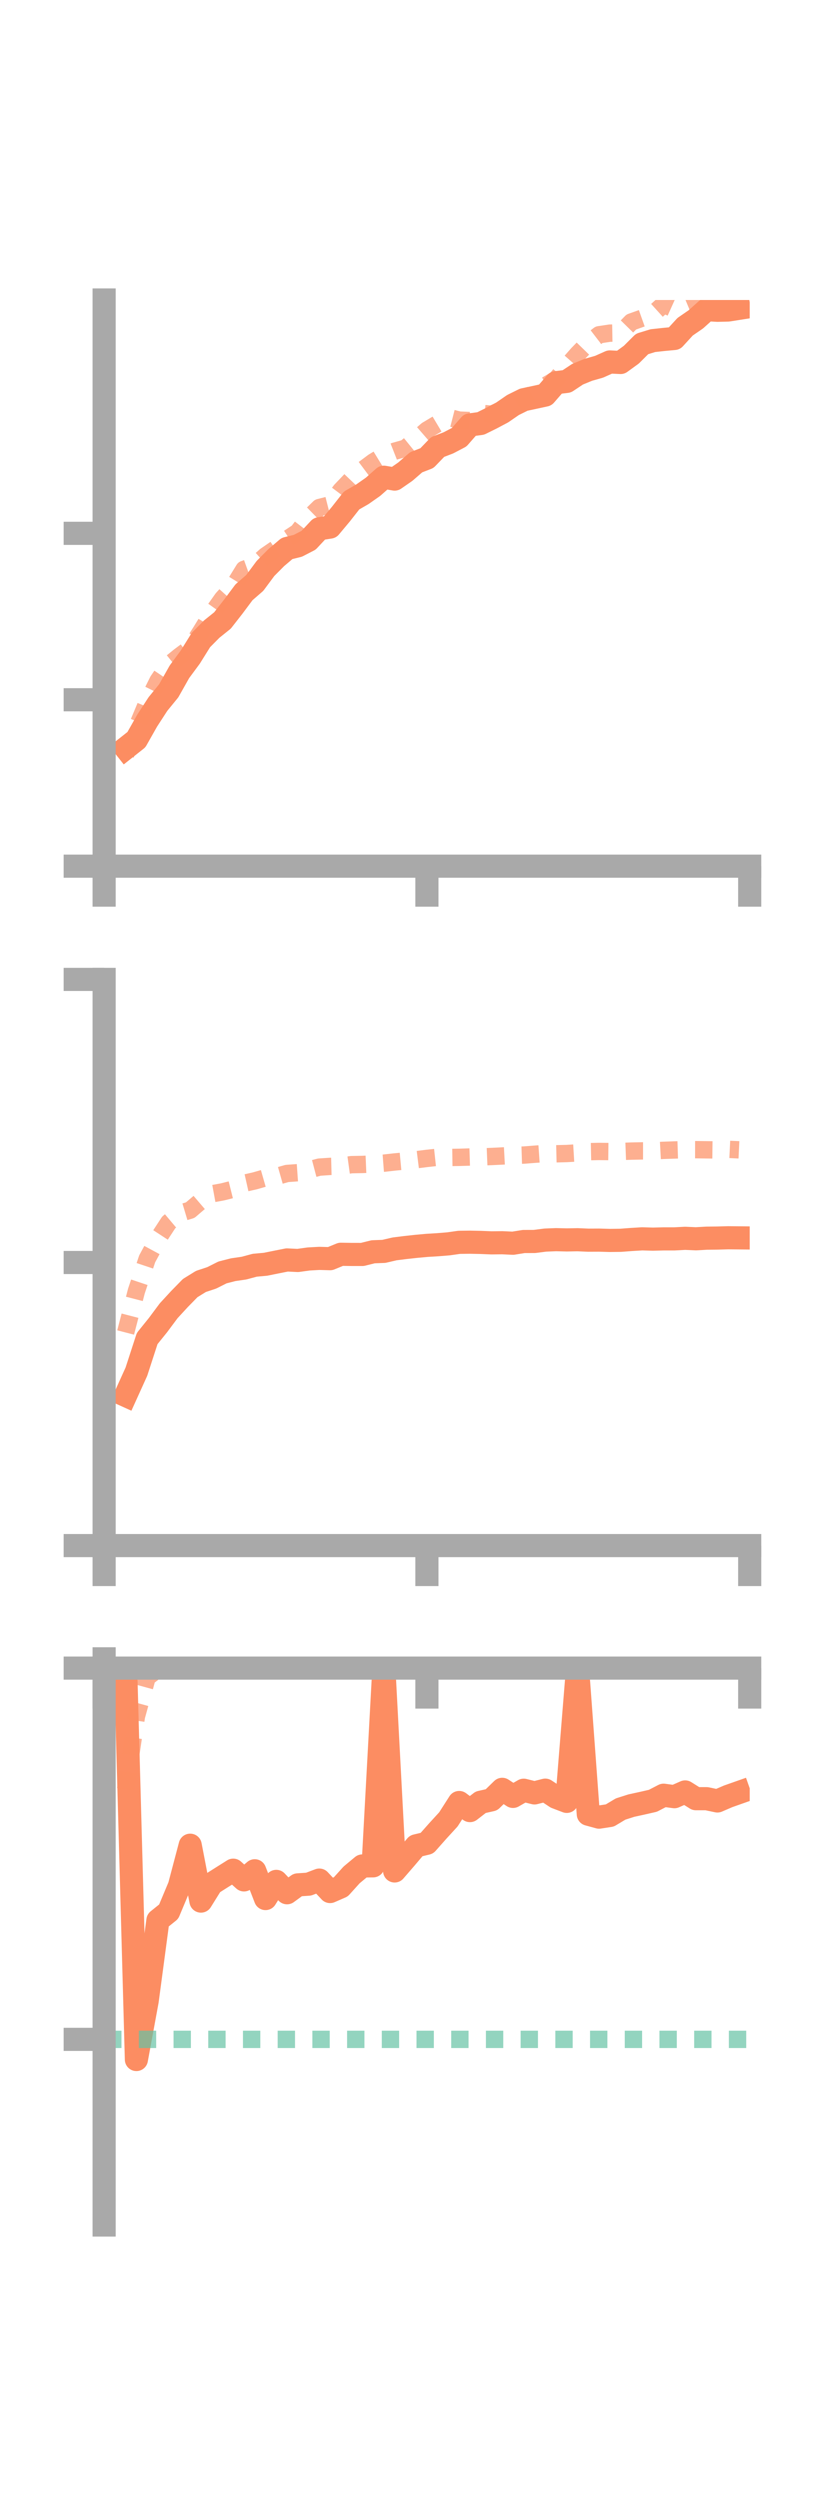 <?xml version="1.0" encoding="utf-8" standalone="no"?>
<!DOCTYPE svg PUBLIC "-//W3C//DTD SVG 1.1//EN"
  "http://www.w3.org/Graphics/SVG/1.1/DTD/svg11.dtd">
<!-- Created with matplotlib (https://matplotlib.org/) -->
<svg height="216pt" version="1.1" viewBox="0 0 72 216" width="72pt" xmlns="http://www.w3.org/2000/svg" xmlns:xlink="http://www.w3.org/1999/xlink">
 <defs>
  <style type="text/css">*{stroke-linecap:butt;stroke-linejoin:round;}</style>
 </defs>
 <g id="figure_1">
  <g id="patch_1">
   <path d="M 0 216 
L 72 216 
L 72 0 
L 0 0 
z
" style="fill:none;"/>
  </g>
  <g id="axes_1">
   <g id="patch_2">
    <path d="M 9 74.838 
L 64.8 74.838 
L 64.8 25.92 
L 9 25.92 
z
" style="fill:none;"/>
   </g>
   <g id="matplotlib.axis_1">
    <g id="xtick_1">
     <g id="line2d_1">
      <defs>
       <path d="M 0 0 
L 0 3.5 
" id="m200d4e7066" style="stroke:#a9a9a9;stroke-width:2;"/>
      </defs>
      <g>
       <use style="fill:#a9a9a9;stroke:#a9a9a9;stroke-width:2;" x="9" xlink:href="#m200d4e7066" y="74.838"/>
      </g>
     </g>
    </g>
    <g id="xtick_2">
     <g id="line2d_2">
      <g>
       <use style="fill:#a9a9a9;stroke:#a9a9a9;stroke-width:2;" x="36.9" xlink:href="#m200d4e7066" y="74.838"/>
      </g>
     </g>
    </g>
    <g id="xtick_3">
     <g id="line2d_3">
      <g>
       <use style="fill:#a9a9a9;stroke:#a9a9a9;stroke-width:2;" x="64.8" xlink:href="#m200d4e7066" y="74.838"/>
      </g>
     </g>
    </g>
   </g>
   <g id="matplotlib.axis_2">
    <g id="ytick_1">
     <g id="line2d_4">
      <defs>
       <path d="M 0 0 
L -3.5 0 
" id="m3ffef4ccd7" style="stroke:#a9a9a9;stroke-width:2;"/>
      </defs>
      <g>
       <use style="fill:#a9a9a9;stroke:#a9a9a9;stroke-width:2;" x="9" xlink:href="#m3ffef4ccd7" y="74.838"/>
      </g>
     </g>
    </g>
    <g id="ytick_2">
     <g id="line2d_5">
      <g>
       <use style="fill:#a9a9a9;stroke:#a9a9a9;stroke-width:2;" x="9" xlink:href="#m3ffef4ccd7" y="60.459"/>
      </g>
     </g>
    </g>
    <g id="ytick_3">
     <g id="line2d_6">
      <g>
       <use style="fill:#a9a9a9;stroke:#a9a9a9;stroke-width:2;" x="9" xlink:href="#m3ffef4ccd7" y="46.08"/>
      </g>
     </g>
    </g>
   </g>
   <g id="line2d_7">
    <path clip-path="url(#p3c15457df5)" d="M 10.86 64.642 
L 11.79 63.907 
L 12.72 62.263 
L 13.65 60.83 
L 14.58 59.69 
L 15.51 58.041 
L 16.44 56.783 
L 17.37 55.293 
L 18.3 54.354 
L 19.23 53.609 
L 20.16 52.419 
L 21.09 51.173 
L 22.02 50.365 
L 22.95 49.112 
L 23.88 48.177 
L 24.81 47.387 
L 25.74 47.159 
L 26.67 46.68 
L 27.6 45.686 
L 28.53 45.539 
L 29.46 44.426 
L 30.39 43.242 
L 31.32 42.707 
L 32.25 42.054 
L 33.18 41.232 
L 34.11 41.393 
L 35.04 40.748 
L 35.97 39.941 
L 36.9 39.582 
L 37.83 38.618 
L 38.76 38.262 
L 39.69 37.775 
L 40.62 36.712 
L 41.55 36.588 
L 42.48 36.128 
L 43.41 35.635 
L 44.34 34.994 
L 45.27 34.534 
L 46.2 34.335 
L 47.13 34.133 
L 48.06 33.063 
L 48.99 32.951 
L 49.92 32.333 
L 50.85 31.952 
L 51.78 31.688 
L 52.71 31.273 
L 53.64 31.319 
L 54.57 30.643 
L 55.5 29.717 
L 56.43 29.432 
L 57.36 29.33 
L 58.29 29.243 
L 59.22 28.229 
L 60.15 27.588 
L 61.08 26.753 
L 62.01 26.809 
L 62.94 26.786 
L 63.87 26.639 
" style="fill:none;stroke:#fc8d62;stroke-linecap:square;stroke-width:2;"/>
   </g>
   <g id="line2d_8">
    <path clip-path="url(#p3c15457df5)" d="M 10.86 65.18 
L 11.79 62.919 
L 12.72 60.699 
L 13.65 58.83 
L 14.58 57.453 
L 15.51 56.699 
L 16.44 56.006 
L 17.37 54.56 
L 18.3 53.04 
L 19.23 51.729 
L 20.16 50.7 
L 21.09 49.192 
L 22.02 48.857 
L 22.95 48.023 
L 23.88 47.381 
L 24.81 46.586 
L 25.74 45.972 
L 26.67 44.759 
L 27.6 43.851 
L 28.53 43.615 
L 29.46 42.372 
L 30.39 41.398 
L 31.32 40.616 
L 32.25 39.921 
L 33.18 39.351 
L 34.11 38.986 
L 35.04 38.724 
L 35.97 37.97 
L 36.9 37.162 
L 37.83 36.606 
L 38.76 36.06 
L 39.69 36.299 
L 40.62 36.333 
L 41.55 35.707 
L 42.48 35.787 
L 43.41 35.427 
L 44.34 35.133 
L 45.27 34.475 
L 46.2 33.936 
L 47.13 33.328 
L 48.06 32.79 
L 48.99 31.65 
L 49.92 30.595 
L 50.85 29.638 
L 51.78 28.924 
L 52.71 28.784 
L 53.64 28.768 
L 54.57 27.82 
L 55.5 27.489 
L 56.43 27.135 
L 57.36 26.292 
L 58.29 26.711 
L 59.22 26.176 
L 60.15 25.788 
L 61.08 25.878 
L 62.01 25.526 
L 62.94 24.683 
L 63.87 24.485 
" style="fill:none;stroke:#fc8d62;stroke-dasharray:1.5,1.5;stroke-dashoffset:0;stroke-opacity:0.7;stroke-width:1.5;"/>
   </g>
   <g id="patch_3">
    <path d="M 9 74.838 
L 9 25.92 
" style="fill:none;stroke:#a9a9a9;stroke-linecap:square;stroke-linejoin:miter;stroke-width:2;"/>
   </g>
   <g id="patch_4">
    <path d="M 64.8 74.838 
L 64.8 25.92 
" style="fill:none;"/>
   </g>
   <g id="patch_5">
    <path d="M 9 74.838 
L 64.8 74.838 
" style="fill:none;stroke:#a9a9a9;stroke-linecap:square;stroke-linejoin:miter;stroke-width:2;"/>
   </g>
   <g id="patch_6">
    <path d="M 9 25.92 
L 64.8 25.92 
" style="fill:none;"/>
   </g>
  </g>
  <g id="axes_2">
   <g id="patch_7">
    <path d="M 9 133.539 
L 64.8 133.539 
L 64.8 84.621 
L 9 84.621 
z
" style="fill:none;"/>
   </g>
   <g id="matplotlib.axis_3">
    <g id="xtick_4">
     <g id="line2d_9">
      <g>
       <use style="fill:#a9a9a9;stroke:#a9a9a9;stroke-width:2;" x="9" xlink:href="#m200d4e7066" y="133.539"/>
      </g>
     </g>
    </g>
    <g id="xtick_5">
     <g id="line2d_10">
      <g>
       <use style="fill:#a9a9a9;stroke:#a9a9a9;stroke-width:2;" x="36.9" xlink:href="#m200d4e7066" y="133.539"/>
      </g>
     </g>
    </g>
    <g id="xtick_6">
     <g id="line2d_11">
      <g>
       <use style="fill:#a9a9a9;stroke:#a9a9a9;stroke-width:2;" x="64.8" xlink:href="#m200d4e7066" y="133.539"/>
      </g>
     </g>
    </g>
   </g>
   <g id="matplotlib.axis_4">
    <g id="ytick_4">
     <g id="line2d_12">
      <g>
       <use style="fill:#a9a9a9;stroke:#a9a9a9;stroke-width:2;" x="9" xlink:href="#m3ffef4ccd7" y="133.539"/>
      </g>
     </g>
    </g>
    <g id="ytick_5">
     <g id="line2d_13">
      <g>
       <use style="fill:#a9a9a9;stroke:#a9a9a9;stroke-width:2;" x="9" xlink:href="#m3ffef4ccd7" y="109.08"/>
      </g>
     </g>
    </g>
    <g id="ytick_6">
     <g id="line2d_14">
      <g>
       <use style="fill:#a9a9a9;stroke:#a9a9a9;stroke-width:2;" x="9" xlink:href="#m3ffef4ccd7" y="84.621"/>
      </g>
     </g>
    </g>
   </g>
   <g id="line2d_15">
    <path clip-path="url(#p5b94f22275)" d="M 10.86 120.564 
L 11.79 118.512 
L 12.72 115.65 
L 13.65 114.497 
L 14.58 113.249 
L 15.51 112.24 
L 16.44 111.289 
L 17.37 110.715 
L 18.3 110.407 
L 19.23 109.939 
L 20.16 109.701 
L 21.09 109.566 
L 22.02 109.316 
L 22.95 109.232 
L 23.88 109.044 
L 24.81 108.859 
L 25.74 108.905 
L 26.67 108.776 
L 27.6 108.724 
L 28.53 108.75 
L 29.46 108.369 
L 30.39 108.384 
L 31.32 108.385 
L 32.25 108.154 
L 33.18 108.119 
L 34.11 107.903 
L 35.04 107.787 
L 35.97 107.685 
L 36.9 107.6 
L 37.83 107.544 
L 38.76 107.469 
L 39.69 107.337 
L 40.62 107.326 
L 41.55 107.345 
L 42.48 107.383 
L 43.41 107.372 
L 44.34 107.415 
L 45.27 107.266 
L 46.2 107.263 
L 47.13 107.143 
L 48.06 107.107 
L 48.99 107.129 
L 49.92 107.112 
L 50.85 107.151 
L 51.78 107.146 
L 52.71 107.173 
L 53.64 107.162 
L 54.57 107.092 
L 55.5 107.036 
L 56.43 107.062 
L 57.36 107.04 
L 58.29 107.04 
L 59.22 106.99 
L 60.15 107.032 
L 61.08 106.978 
L 62.01 106.968 
L 62.94 106.942 
L 63.87 106.951 
" style="fill:none;stroke:#fc8d62;stroke-linecap:square;stroke-width:2;"/>
   </g>
   <g id="line2d_16">
    <path clip-path="url(#p5b94f22275)" d="M 10.86 115.128 
L 11.79 111.547 
L 12.72 108.766 
L 13.65 107.045 
L 14.58 105.62 
L 15.51 104.837 
L 16.44 104.558 
L 17.37 103.762 
L 18.3 103.15 
L 19.23 102.979 
L 20.16 102.746 
L 21.09 102.237 
L 22.02 102.028 
L 22.95 101.761 
L 23.88 101.651 
L 24.81 101.387 
L 25.74 101.322 
L 26.67 101.084 
L 27.6 100.839 
L 28.53 100.777 
L 29.46 100.754 
L 30.39 100.626 
L 31.32 100.609 
L 32.25 100.57 
L 33.18 100.498 
L 34.11 100.394 
L 35.04 100.307 
L 35.97 100.203 
L 36.9 100.086 
L 37.83 99.986 
L 38.76 100.007 
L 39.69 99.994 
L 40.62 99.966 
L 41.55 99.96 
L 42.48 99.922 
L 43.41 99.877 
L 44.34 99.828 
L 45.27 99.799 
L 46.2 99.727 
L 47.13 99.663 
L 48.06 99.688 
L 48.99 99.665 
L 49.92 99.609 
L 50.85 99.505 
L 51.78 99.485 
L 52.71 99.496 
L 53.64 99.489 
L 54.57 99.455 
L 55.5 99.437 
L 56.43 99.438 
L 57.36 99.389 
L 58.29 99.358 
L 59.22 99.33 
L 60.15 99.332 
L 61.08 99.344 
L 62.01 99.355 
L 62.94 99.302 
L 63.87 99.346 
" style="fill:none;stroke:#fc8d62;stroke-dasharray:1.5,1.5;stroke-dashoffset:0;stroke-opacity:0.7;stroke-width:1.5;"/>
   </g>
   <g id="patch_8">
    <path d="M 9 133.539 
L 9 84.621 
" style="fill:none;stroke:#a9a9a9;stroke-linecap:square;stroke-linejoin:miter;stroke-width:2;"/>
   </g>
   <g id="patch_9">
    <path d="M 64.8 133.539 
L 64.8 84.621 
" style="fill:none;"/>
   </g>
   <g id="patch_10">
    <path d="M 9 133.539 
L 64.8 133.539 
" style="fill:none;stroke:#a9a9a9;stroke-linecap:square;stroke-linejoin:miter;stroke-width:2;"/>
   </g>
   <g id="patch_11">
    <path d="M 9 84.621 
L 64.8 84.621 
" style="fill:none;"/>
   </g>
  </g>
  <g id="axes_3">
   <g id="patch_12">
    <path d="M 9 192.24 
L 64.8 192.24 
L 64.8 143.322 
L 9 143.322 
z
" style="fill:none;"/>
   </g>
   <g id="matplotlib.axis_5">
    <g id="xtick_7">
     <g id="line2d_17">
      <g>
       <use style="fill:#a9a9a9;stroke:#a9a9a9;stroke-width:2;" x="9" xlink:href="#m200d4e7066" y="144.124"/>
      </g>
     </g>
    </g>
    <g id="xtick_8">
     <g id="line2d_18">
      <g>
       <use style="fill:#a9a9a9;stroke:#a9a9a9;stroke-width:2;" x="36.9" xlink:href="#m200d4e7066" y="144.124"/>
      </g>
     </g>
    </g>
    <g id="xtick_9">
     <g id="line2d_19">
      <g>
       <use style="fill:#a9a9a9;stroke:#a9a9a9;stroke-width:2;" x="64.8" xlink:href="#m200d4e7066" y="144.124"/>
      </g>
     </g>
    </g>
   </g>
   <g id="matplotlib.axis_6">
    <g id="ytick_7">
     <g id="line2d_20">
      <g>
       <use style="fill:#a9a9a9;stroke:#a9a9a9;stroke-width:2;" x="9" xlink:href="#m3ffef4ccd7" y="144.124"/>
      </g>
     </g>
    </g>
    <g id="ytick_8">
     <g id="line2d_21">
      <g>
       <use style="fill:#a9a9a9;stroke:#a9a9a9;stroke-width:2;" x="9" xlink:href="#m3ffef4ccd7" y="176.201"/>
      </g>
     </g>
    </g>
   </g>
   <g id="line2d_22">
    <path clip-path="url(#pa1d8d0a2a0)" d="M 10.86 144.124 
L 11.79 177.942 
L 12.72 172.883 
L 13.65 165.915 
L 14.58 165.167 
L 15.51 162.947 
L 16.44 159.427 
L 17.37 164.254 
L 18.3 162.759 
L 19.23 162.169 
L 20.16 161.584 
L 21.09 162.423 
L 22.02 161.635 
L 22.95 164.035 
L 23.88 162.552 
L 24.81 163.534 
L 25.74 162.854 
L 26.67 162.792 
L 27.6 162.44 
L 28.53 163.429 
L 29.46 163.023 
L 30.39 161.993 
L 31.32 161.219 
L 32.25 161.208 
L 33.18 144.124 
L 34.11 161.65 
L 35.04 160.576 
L 35.97 159.48 
L 36.9 159.257 
L 37.83 158.207 
L 38.76 157.191 
L 39.69 155.737 
L 40.62 156.435 
L 41.55 155.714 
L 42.48 155.505 
L 43.41 154.599 
L 44.34 155.209 
L 45.27 154.675 
L 46.2 154.908 
L 47.13 154.669 
L 48.06 155.284 
L 48.99 155.639 
L 49.92 144.124 
L 50.85 156.746 
L 51.78 157.001 
L 52.71 156.858 
L 53.64 156.301 
L 54.57 156.004 
L 55.5 155.801 
L 56.43 155.589 
L 57.36 155.107 
L 58.29 155.234 
L 59.22 154.824 
L 60.15 155.407 
L 61.08 155.407 
L 62.01 155.603 
L 62.94 155.202 
L 63.87 154.874 
" style="fill:none;stroke:#fc8d62;stroke-linecap:square;stroke-width:2;"/>
   </g>
   <g id="line2d_23">
    <path clip-path="url(#pa1d8d0a2a0)" d="M 10.86 154.591 
L 11.79 148.304 
L 12.72 144.924 
L 13.65 144.217 
L 14.58 144.269 
L 15.51 144.123 
L 16.44 144.114 
L 17.37 144.124 
L 18.3 144.124 
L 19.23 144.126 
L 20.16 144.124 
L 21.09 144.123 
L 22.02 144.035 
L 22.95 144.108 
L 23.88 144.071 
L 24.81 144.019 
L 25.74 144.011 
L 26.67 144.041 
L 27.6 143.995 
L 28.53 144.055 
L 29.46 144.045 
L 30.39 144.043 
L 31.32 144.018 
L 32.25 143.99 
L 33.18 143.911 
L 34.11 143.96 
L 35.04 143.885 
L 35.97 143.825 
L 36.9 143.524 
L 37.83 143.322 
L 38.76 143.491 
L 39.69 143.511 
L 40.62 143.543 
L 41.55 143.722 
L 42.48 143.69 
L 43.41 143.711 
L 44.34 143.678 
L 45.27 143.57 
L 46.2 143.641 
L 47.13 143.637 
L 48.06 143.798 
L 48.99 143.873 
L 49.92 143.894 
L 50.85 143.84 
L 51.78 143.752 
L 52.71 143.702 
L 53.64 143.796 
L 54.57 143.929 
L 55.5 143.875 
L 56.43 143.849 
L 57.36 143.832 
L 58.29 143.826 
L 59.22 143.918 
L 60.15 143.893 
L 61.08 143.887 
L 62.01 143.876 
L 62.94 143.889 
L 63.87 143.895 
" style="fill:none;stroke:#fc8d62;stroke-dasharray:1.5,1.5;stroke-dashoffset:0;stroke-opacity:0.7;stroke-width:1.5;"/>
   </g>
   <g id="line2d_24">
    <path clip-path="url(#pa1d8d0a2a0)" d="M 9 176.201 
L 64.8 176.201 
" style="fill:none;stroke:#66c2a5;stroke-dasharray:1.5,1.5;stroke-dashoffset:0;stroke-opacity:0.7;stroke-width:1.5;"/>
   </g>
   <g id="patch_13">
    <path d="M 9 192.24 
L 9 143.322 
" style="fill:none;stroke:#a9a9a9;stroke-linecap:square;stroke-linejoin:miter;stroke-width:2;"/>
   </g>
   <g id="patch_14">
    <path d="M 64.8 192.24 
L 64.8 143.322 
" style="fill:none;"/>
   </g>
   <g id="patch_15">
    <path d="M 9 144.124 
L 64.8 144.124 
" style="fill:none;stroke:#a9a9a9;stroke-linecap:square;stroke-linejoin:miter;stroke-width:2;"/>
   </g>
   <g id="patch_16">
    <path d="M 9 143.322 
L 64.8 143.322 
" style="fill:none;"/>
   </g>
  </g>
 </g>
 <defs>
  <clipPath id="p3c15457df5">
   <rect height="48.918" width="55.8" x="9" y="25.92"/>
  </clipPath>
  <clipPath id="p5b94f22275">
   <rect height="48.918" width="55.8" x="9" y="84.621"/>
  </clipPath>
  <clipPath id="pa1d8d0a2a0">
   <rect height="48.918" width="55.8" x="9" y="143.322"/>
  </clipPath>
 </defs>
</svg>
